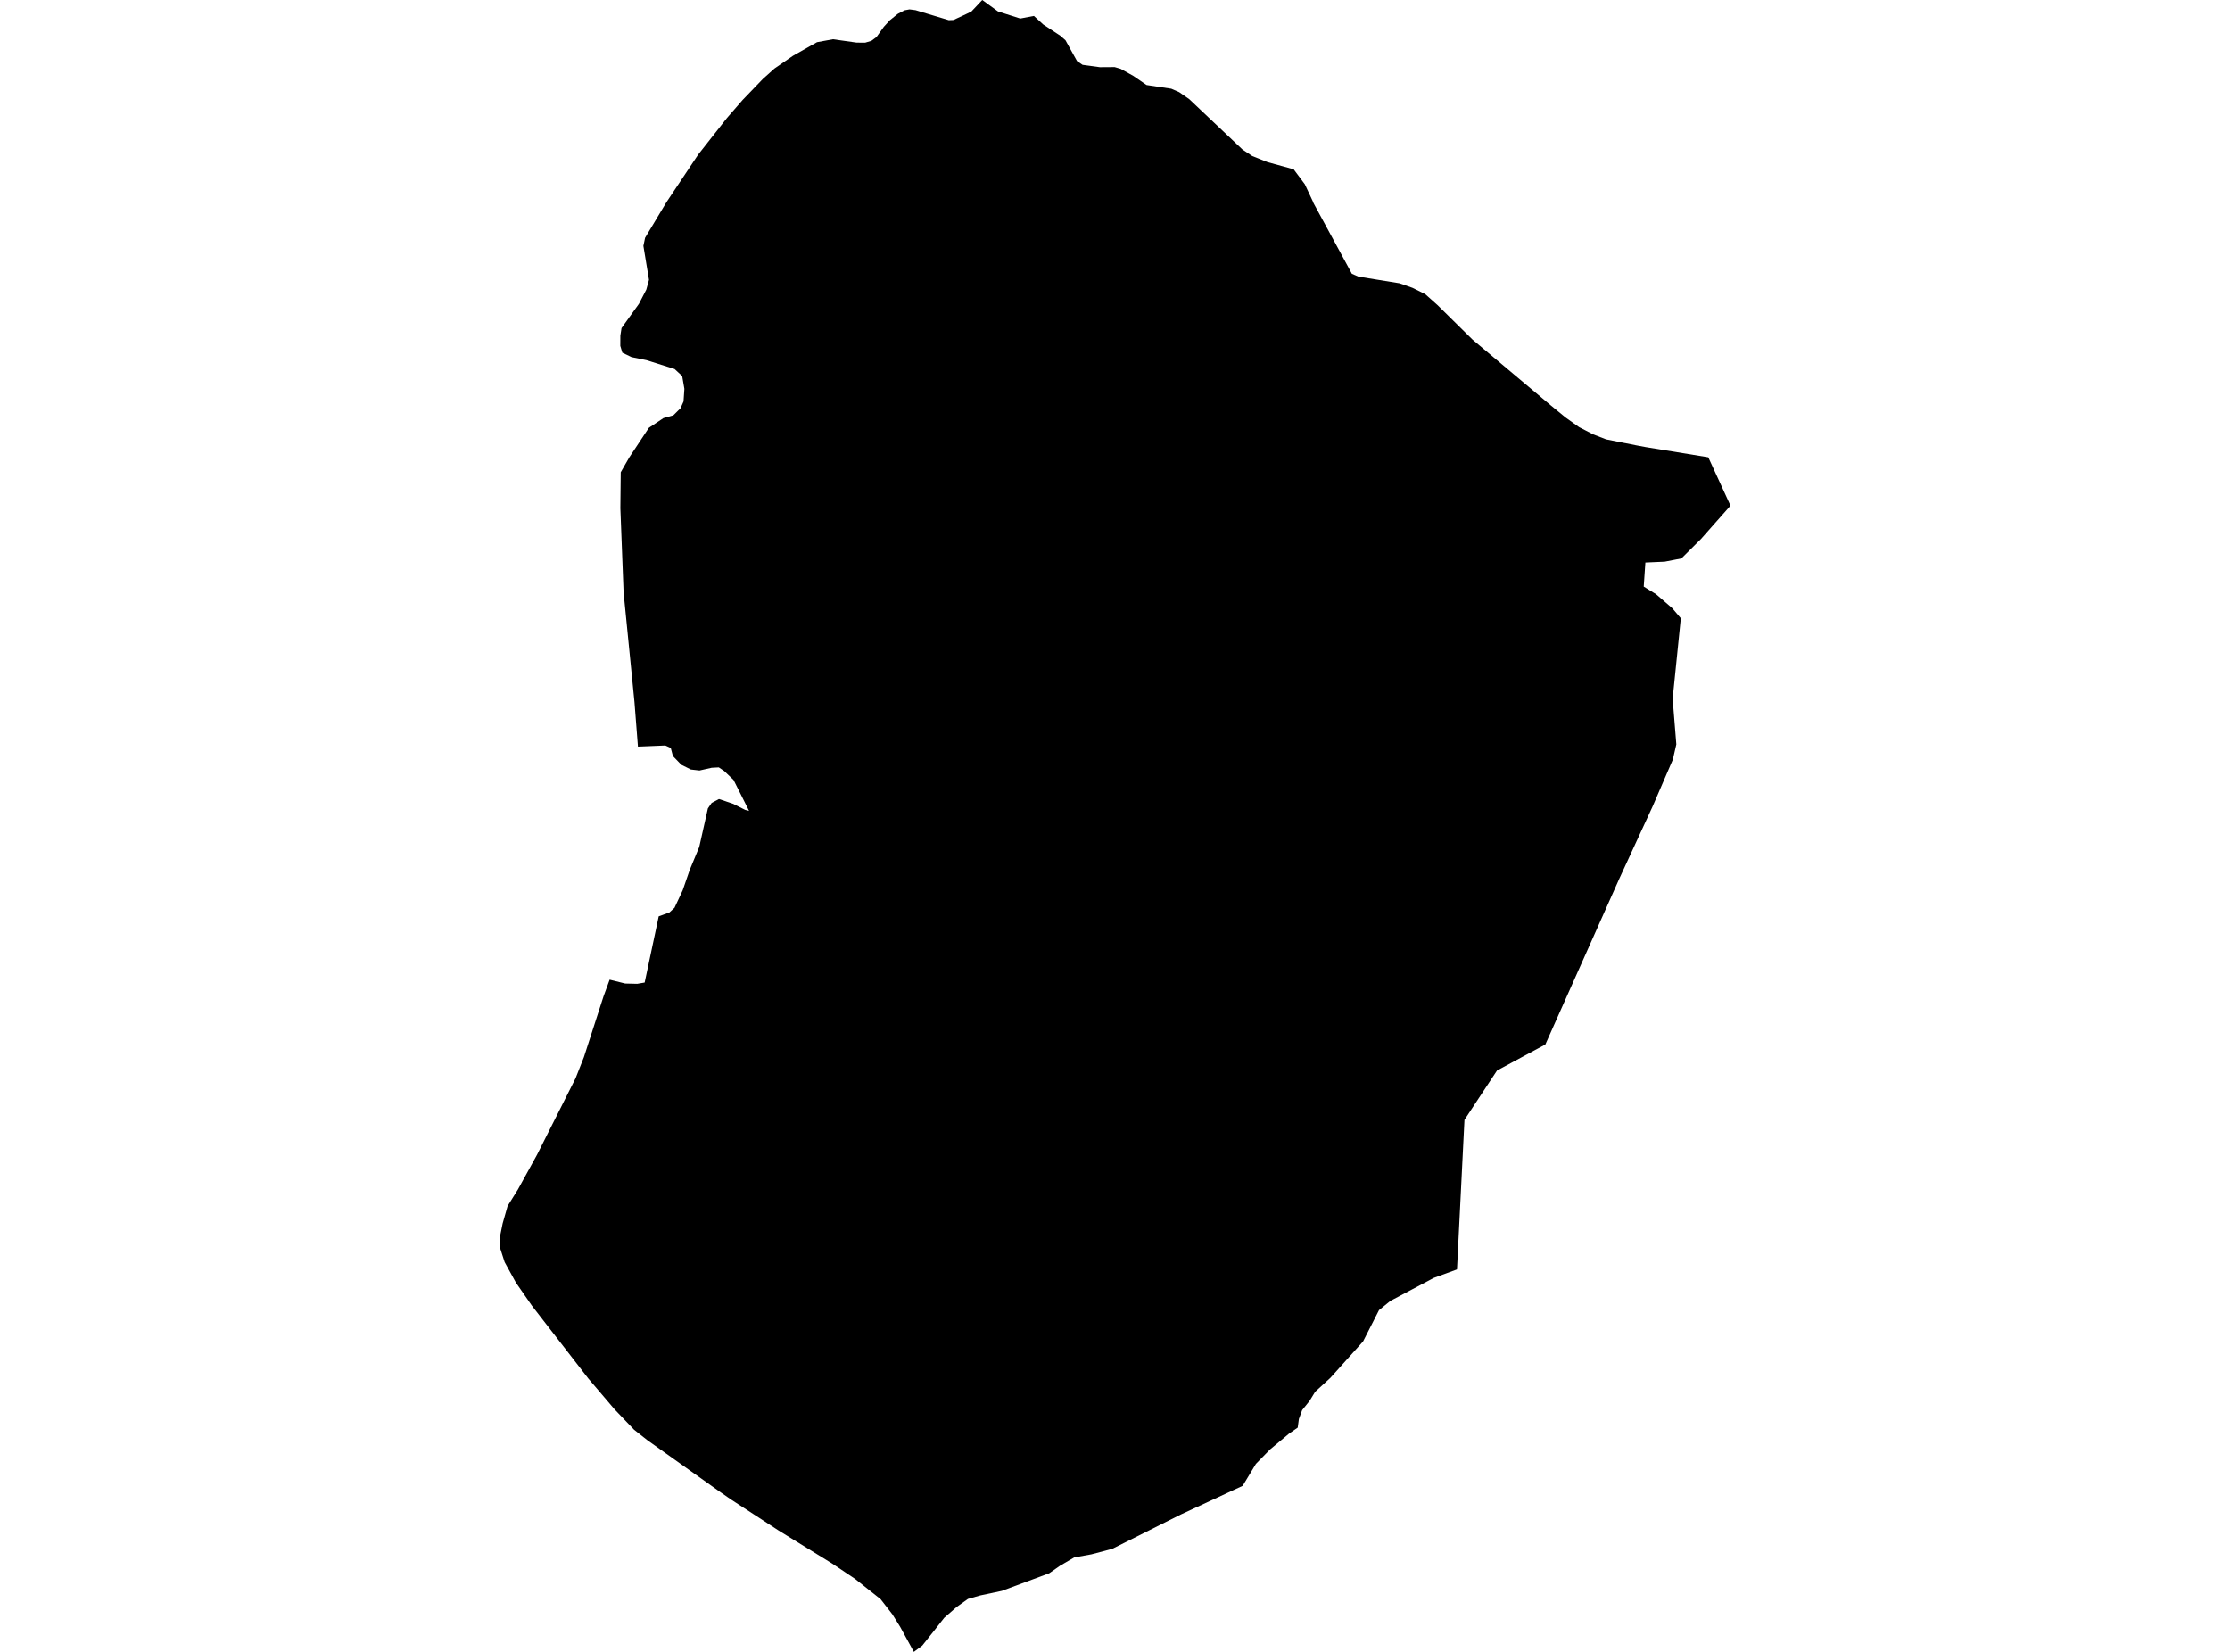 <?xml version='1.0'?>
<svg  baseProfile = 'tiny' width = '540' height = '400' stroke-linecap = 'round' stroke-linejoin = 'round' version='1.1' xmlns='http://www.w3.org/2000/svg'>
<path id='0407801001' title='0407801001'  d='M 419.038 122.439 411.9 130.51 407.153 135.223 403.111 136.009 398.432 136.214 398.034 142.042 401.017 143.887 404.944 147.279 407.016 149.715 405.035 169.205 405.923 180.248 405.081 183.937 400.197 195.253 392.148 212.705 374.207 252.926 362.503 259.233 354.625 271.175 352.815 307.388 347.18 309.449 336.661 315.027 333.929 317.247 330.069 324.829 322.169 333.629 318.469 337.022 317.137 339.196 315.315 341.462 314.53 343.602 314.245 345.697 312.151 347.143 307.54 350.99 304.125 354.474 300.914 359.791 285.989 366.712 269.345 375.046 264.302 376.378 260.124 377.129 256.663 379.155 254.068 380.965 242.604 385.223 237.344 386.339 234.384 387.181 231.652 389.128 228.646 391.746 226.859 394.023 226.461 394.536 223.341 398.463 221.292 400 217.968 393.921 216.089 390.904 213.243 387.238 207.062 382.332 201.506 378.609 188.528 370.606 176.962 363.069 174.651 361.464 173.66 360.77 156.811 348.782 153.555 346.22 148.819 341.268 142.467 333.811 128.817 316.189 124.946 310.61 122.203 305.624 121.178 302.436 120.962 300.023 120.962 300.011 121.713 296.277 122.909 292.054 125.425 288.012 130.058 279.599 139.37 261.111 141.397 255.977 146.156 241.234 147.624 237.227 151.392 238.16 154.295 238.229 156.105 237.921 159.509 221.892 162.105 220.947 163.334 219.82 165.315 215.585 167.023 210.633 169.323 205.089 171.417 195.754 172.328 194.433 174.104 193.488 177.542 194.649 180.445 196.118 181.39 196.357 177.622 188.855 175.368 186.703 174.059 185.827 172.328 185.918 169.38 186.578 167.296 186.339 164.985 185.189 162.947 183.083 162.424 181.113 161.103 180.521 154.477 180.795 153.635 169.991 151.005 143.488 150.22 123.065 150.311 114.356 152.371 110.77 157.13 103.586 160.648 101.241 163.05 100.569 164.792 98.85 165.52 97.211 165.725 94.16 165.19 91.052 163.346 89.356 156.549 87.215 152.918 86.475 150.698 85.405 150.208 83.766 150.22 81.261 150.504 79.44 154.717 73.577 156.504 70.128 157.153 67.76 155.798 59.54 156.208 57.582 161.388 48.953 169.084 37.409 176.039 28.563 179.83 24.203 184.714 19.126 187.549 16.587 192.012 13.513 197.84 10.212 201.711 9.506 207.426 10.314 209.509 10.326 211.012 9.882 212.242 8.971 214.029 6.478 215.486 4.895 217.41 3.347 219.049 2.493 220.233 2.277 221.679 2.459 229.751 4.884 230.878 4.838 233.405 3.666 235.204 2.812 237.856 0 241.659 2.766 247.055 4.485 250.368 3.859 252.622 5.931 256.743 8.641 258.007 9.745 260.796 14.777 262.151 15.699 266.329 16.268 269.915 16.245 271.36 16.667 274.434 18.374 277.645 20.583 283.633 21.482 285.545 22.313 287.982 24.01 300.891 36.225 303.248 37.785 306.959 39.265 313.266 40.995 315.964 44.615 317.934 48.816 318.07 49.18 327.36 66.291 328.954 66.985 338.926 68.602 342.057 69.706 345.131 71.232 348.068 73.85 356.595 82.252 375.561 98.19 379.09 101.082 382.38 103.427 385.784 105.18 388.904 106.387 396.247 107.844 398.512 108.265 413.665 110.735 419.038 122.439 Z' />
</svg>